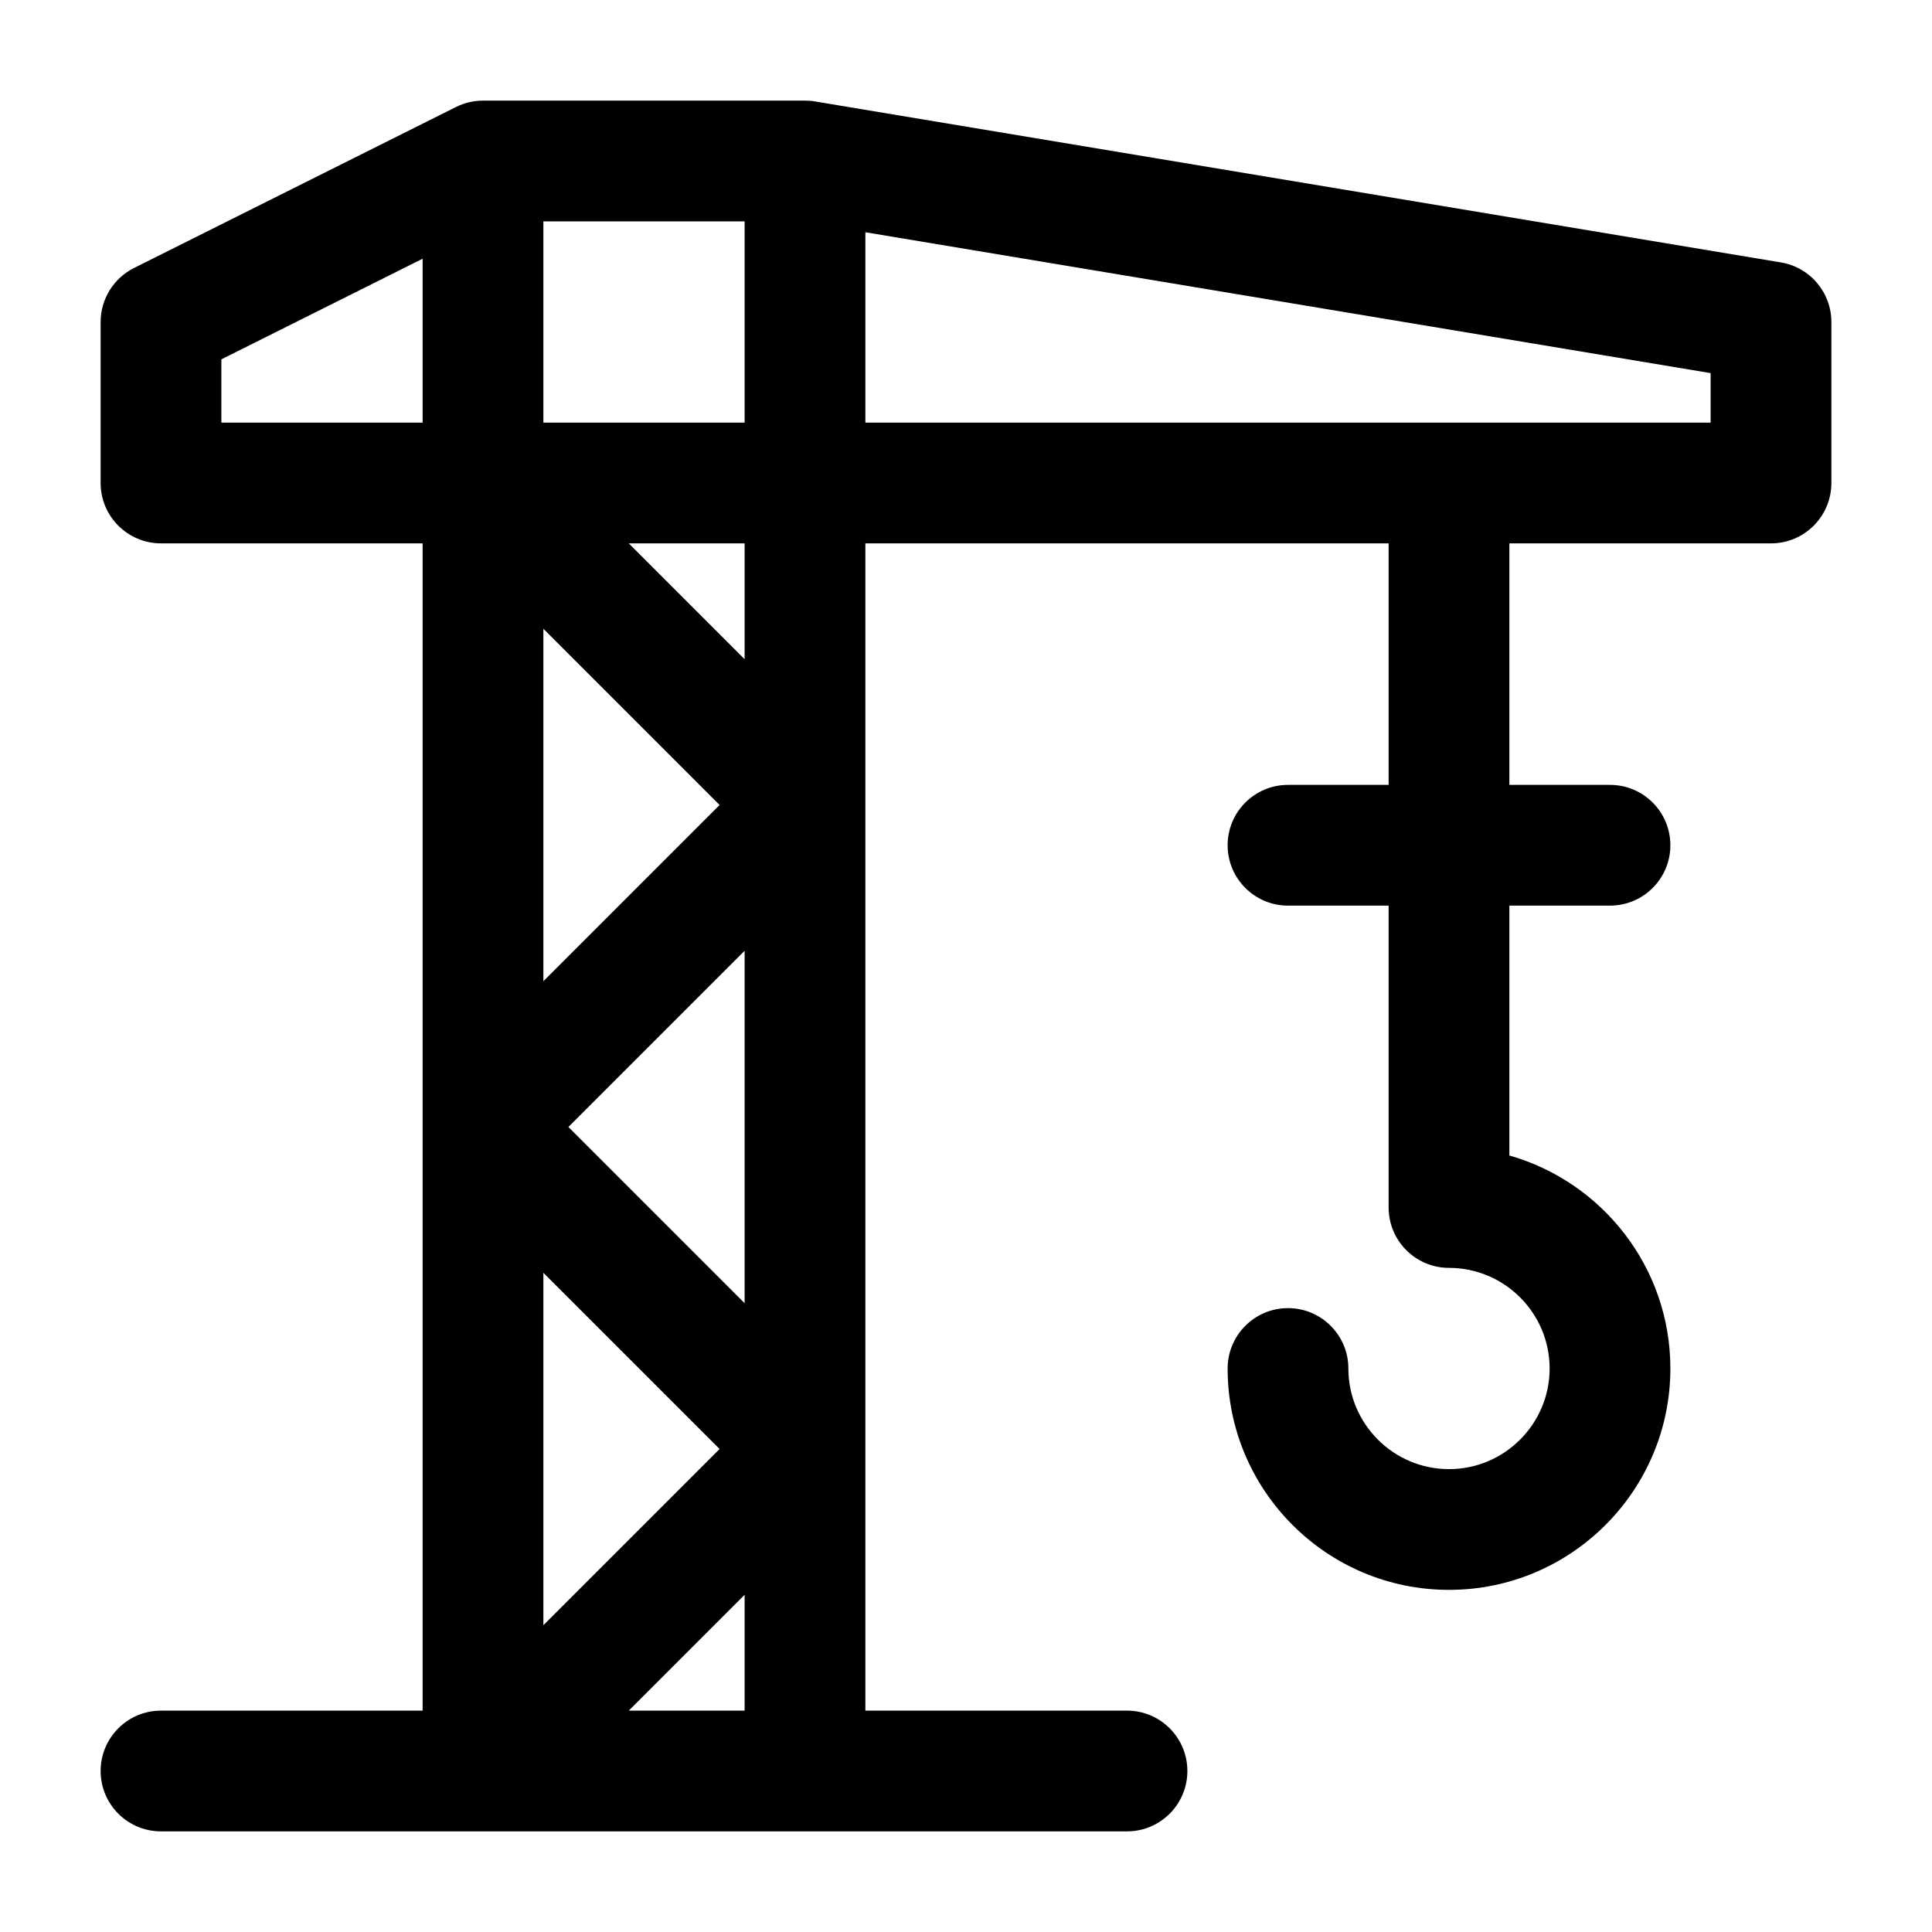 <?xml version="1.0" encoding="UTF-8"?><svg id="a" xmlns="http://www.w3.org/2000/svg" width="24" height="24" viewBox="0 0 24 24"><path d="m22.124,3.26L10.124,1.26c-.041-.007-.082-.01-.124-.01h-4c-.116,0-.231.027-.335.079L1.665,3.329c-.254.127-.415.387-.415.671v2c0,.414.336.75.75.75h3.25v14.5h-3.25c-.414,0-.75.336-.75.75s.336.75.75.75h12c.414,0,.75-.336.75-.75s-.336-.75-.75-.75h-3.25V6.75h6.5v3h-1.25c-.414,0-.75.336-.75.75s.336.75.75.75h1.25v3.75c0,.414.336.75.75.75.689,0,1.25.561,1.25,1.25s-.561,1.25-1.25,1.25-1.25-.561-1.25-1.25c0-.414-.336-.75-.75-.75s-.75.336-.75.75c0,1.517,1.233,2.75,2.75,2.75s2.75-1.233,2.75-2.75c0-1.257-.847-2.318-2-2.646v-3.104h1.25c.414,0,.75-.336.75-.75s-.336-.75-.75-.75h-1.25v-3h3.25c.414,0,.75-.336.75-.75v-2c0-.366-.265-.68-.626-.74Zm-16.874,1.99h-2.5v-.786l2.5-1.25v2.036Zm1.5,2.561l2.189,2.189-2.189,2.189v-4.379Zm0,8l2.189,2.189-2.189,2.189v-4.379Zm2.5,5.439h-1.439l1.439-1.439v1.439Zm0-5.061l-2.189-2.189,2.189-2.189v4.379Zm0-8l-1.439-1.439h1.439v1.439Zm0-2.939h-2.5v-2.5h2.5v2.5Zm12,0h-10.5v-2.365l10.5,1.75v.614Z" stroke-width="0"/></svg>